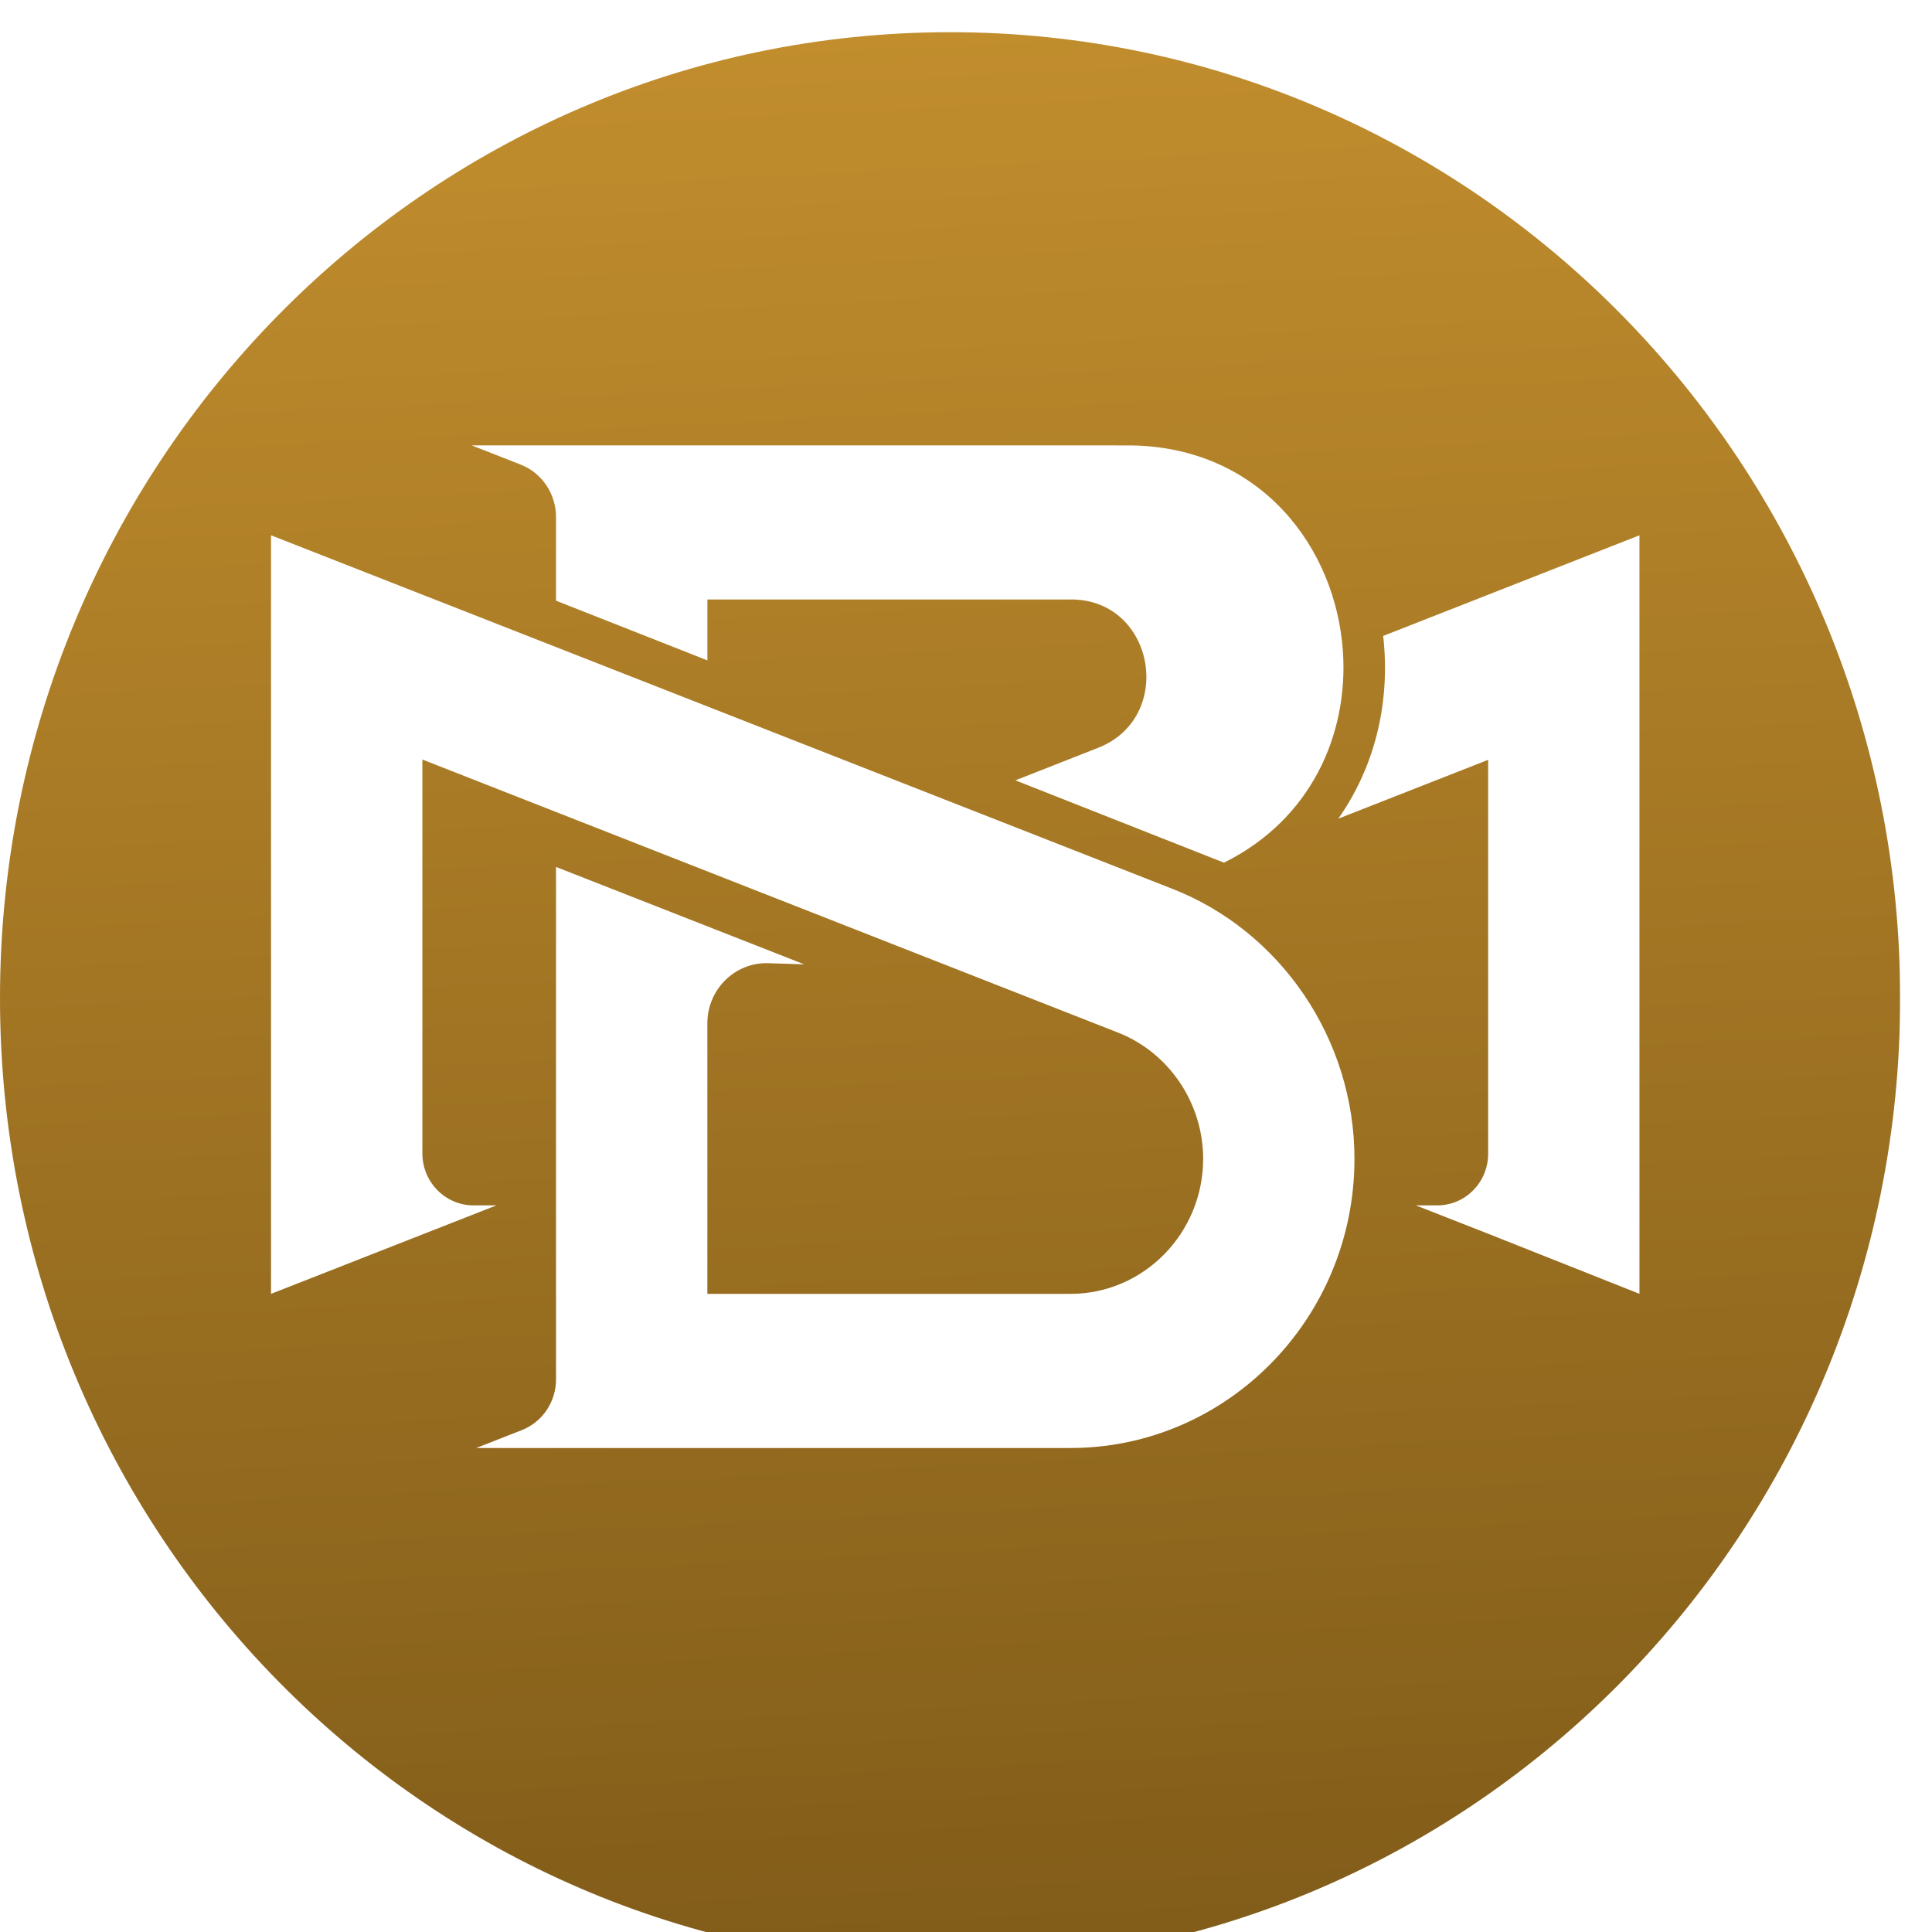 <svg width="60" height="60" viewBox="0 0 60 60" fill="none" xmlns="http://www.w3.org/2000/svg">
<g id="icon" clip-path="url(#clip0_1274_235)">
<g id="Vector" filter="url(#filter0_i_1274_235)">
<path d="M29.505 60C45.801 60 59.011 46.569 59.011 30C59.011 13.431 45.801 0 29.505 0C13.21 0 -0 13.431 -0 30C-0 46.569 13.21 60 29.505 60Z" fill="url(#paint0_linear_1274_235)"/>
</g>
<g id="Group">
<path id="Vector_2" d="M36.373 27.589L8.417 16.624V18.617L8.417 40.182L13.117 38.337L15.417 37.434H14.706C13.828 37.434 13.117 36.709 13.117 35.816L13.117 23.588L34.715 32.066L34.756 32.082C36.319 32.711 37.365 34.271 37.365 35.988C37.365 38.299 35.517 40.182 33.245 40.182H21.968V31.779C21.968 30.727 22.823 29.881 23.857 29.913L24.974 29.948L21.968 28.768L17.268 26.924V42.836C17.268 43.535 16.847 44.161 16.206 44.413L14.79 44.969H17.267H33.244C38.108 44.969 42.064 40.941 42.064 35.989C42.064 32.279 39.778 28.905 36.373 27.589Z" fill="white"/>
<path id="Vector_3" d="M41.706 20.239C41.489 16.987 39.133 13.891 35.132 13.833C35.076 13.832 32.982 13.832 32.925 13.832H17.267H14.65L16.169 14.428C16.832 14.688 17.268 15.336 17.268 16.059V18.655L21.969 20.509V18.617H32.072H33.245C33.264 18.617 33.284 18.617 33.303 18.617C35.872 18.655 36.498 22.284 34.101 23.225L31.533 24.234L38.011 26.791C40.725 25.447 41.877 22.796 41.706 20.239Z" fill="white"/>
<path id="Vector_4" d="M42.956 19.749C42.971 19.883 42.984 20.017 42.992 20.151C43.124 22.11 42.603 23.944 41.563 25.424L46.216 23.597V35.828C46.216 36.715 45.51 37.434 44.638 37.434H43.97L46.215 38.315L50.915 40.181V21.753V18.617V16.624L42.956 19.749Z" fill="white"/>
</g>
</g>
<defs>
<filter id="filter0_i_1274_235" x="-0" y="0" width="59.011" height="61" filterUnits="userSpaceOnUse" color-interpolation-filters="sRGB">
<feFlood flood-opacity="0" result="BackgroundImageFix"/>
<feBlend mode="normal" in="SourceGraphic" in2="BackgroundImageFix" result="shape"/>
<feColorMatrix in="SourceAlpha" type="matrix" values="0 0 0 0 0 0 0 0 0 0 0 0 0 0 0 0 0 0 127 0" result="hardAlpha"/>
<feOffset dy="1"/>
<feGaussianBlur stdDeviation="2"/>
<feComposite in2="hardAlpha" operator="arithmetic" k2="-1" k3="1"/>
<feColorMatrix type="matrix" values="0 0 0 0 1 0 0 0 0 0.907 0 0 0 0 0.613 0 0 0 1 0"/>
<feBlend mode="normal" in2="shape" result="effect1_innerShadow_1274_235"/>
</filter>
<linearGradient id="paint0_linear_1274_235" x1="29.505" y1="60" x2="25.7" y2="-16.732" gradientUnits="userSpaceOnUse">
<stop stop-color="#815C19"/>
<stop offset="1" stop-color="#D39B33"/>
</linearGradient>
<clipPath id="clip0_1274_235">
<rect width="59.011" height="60" fill="white"/>
</clipPath>
</defs>
</svg>
